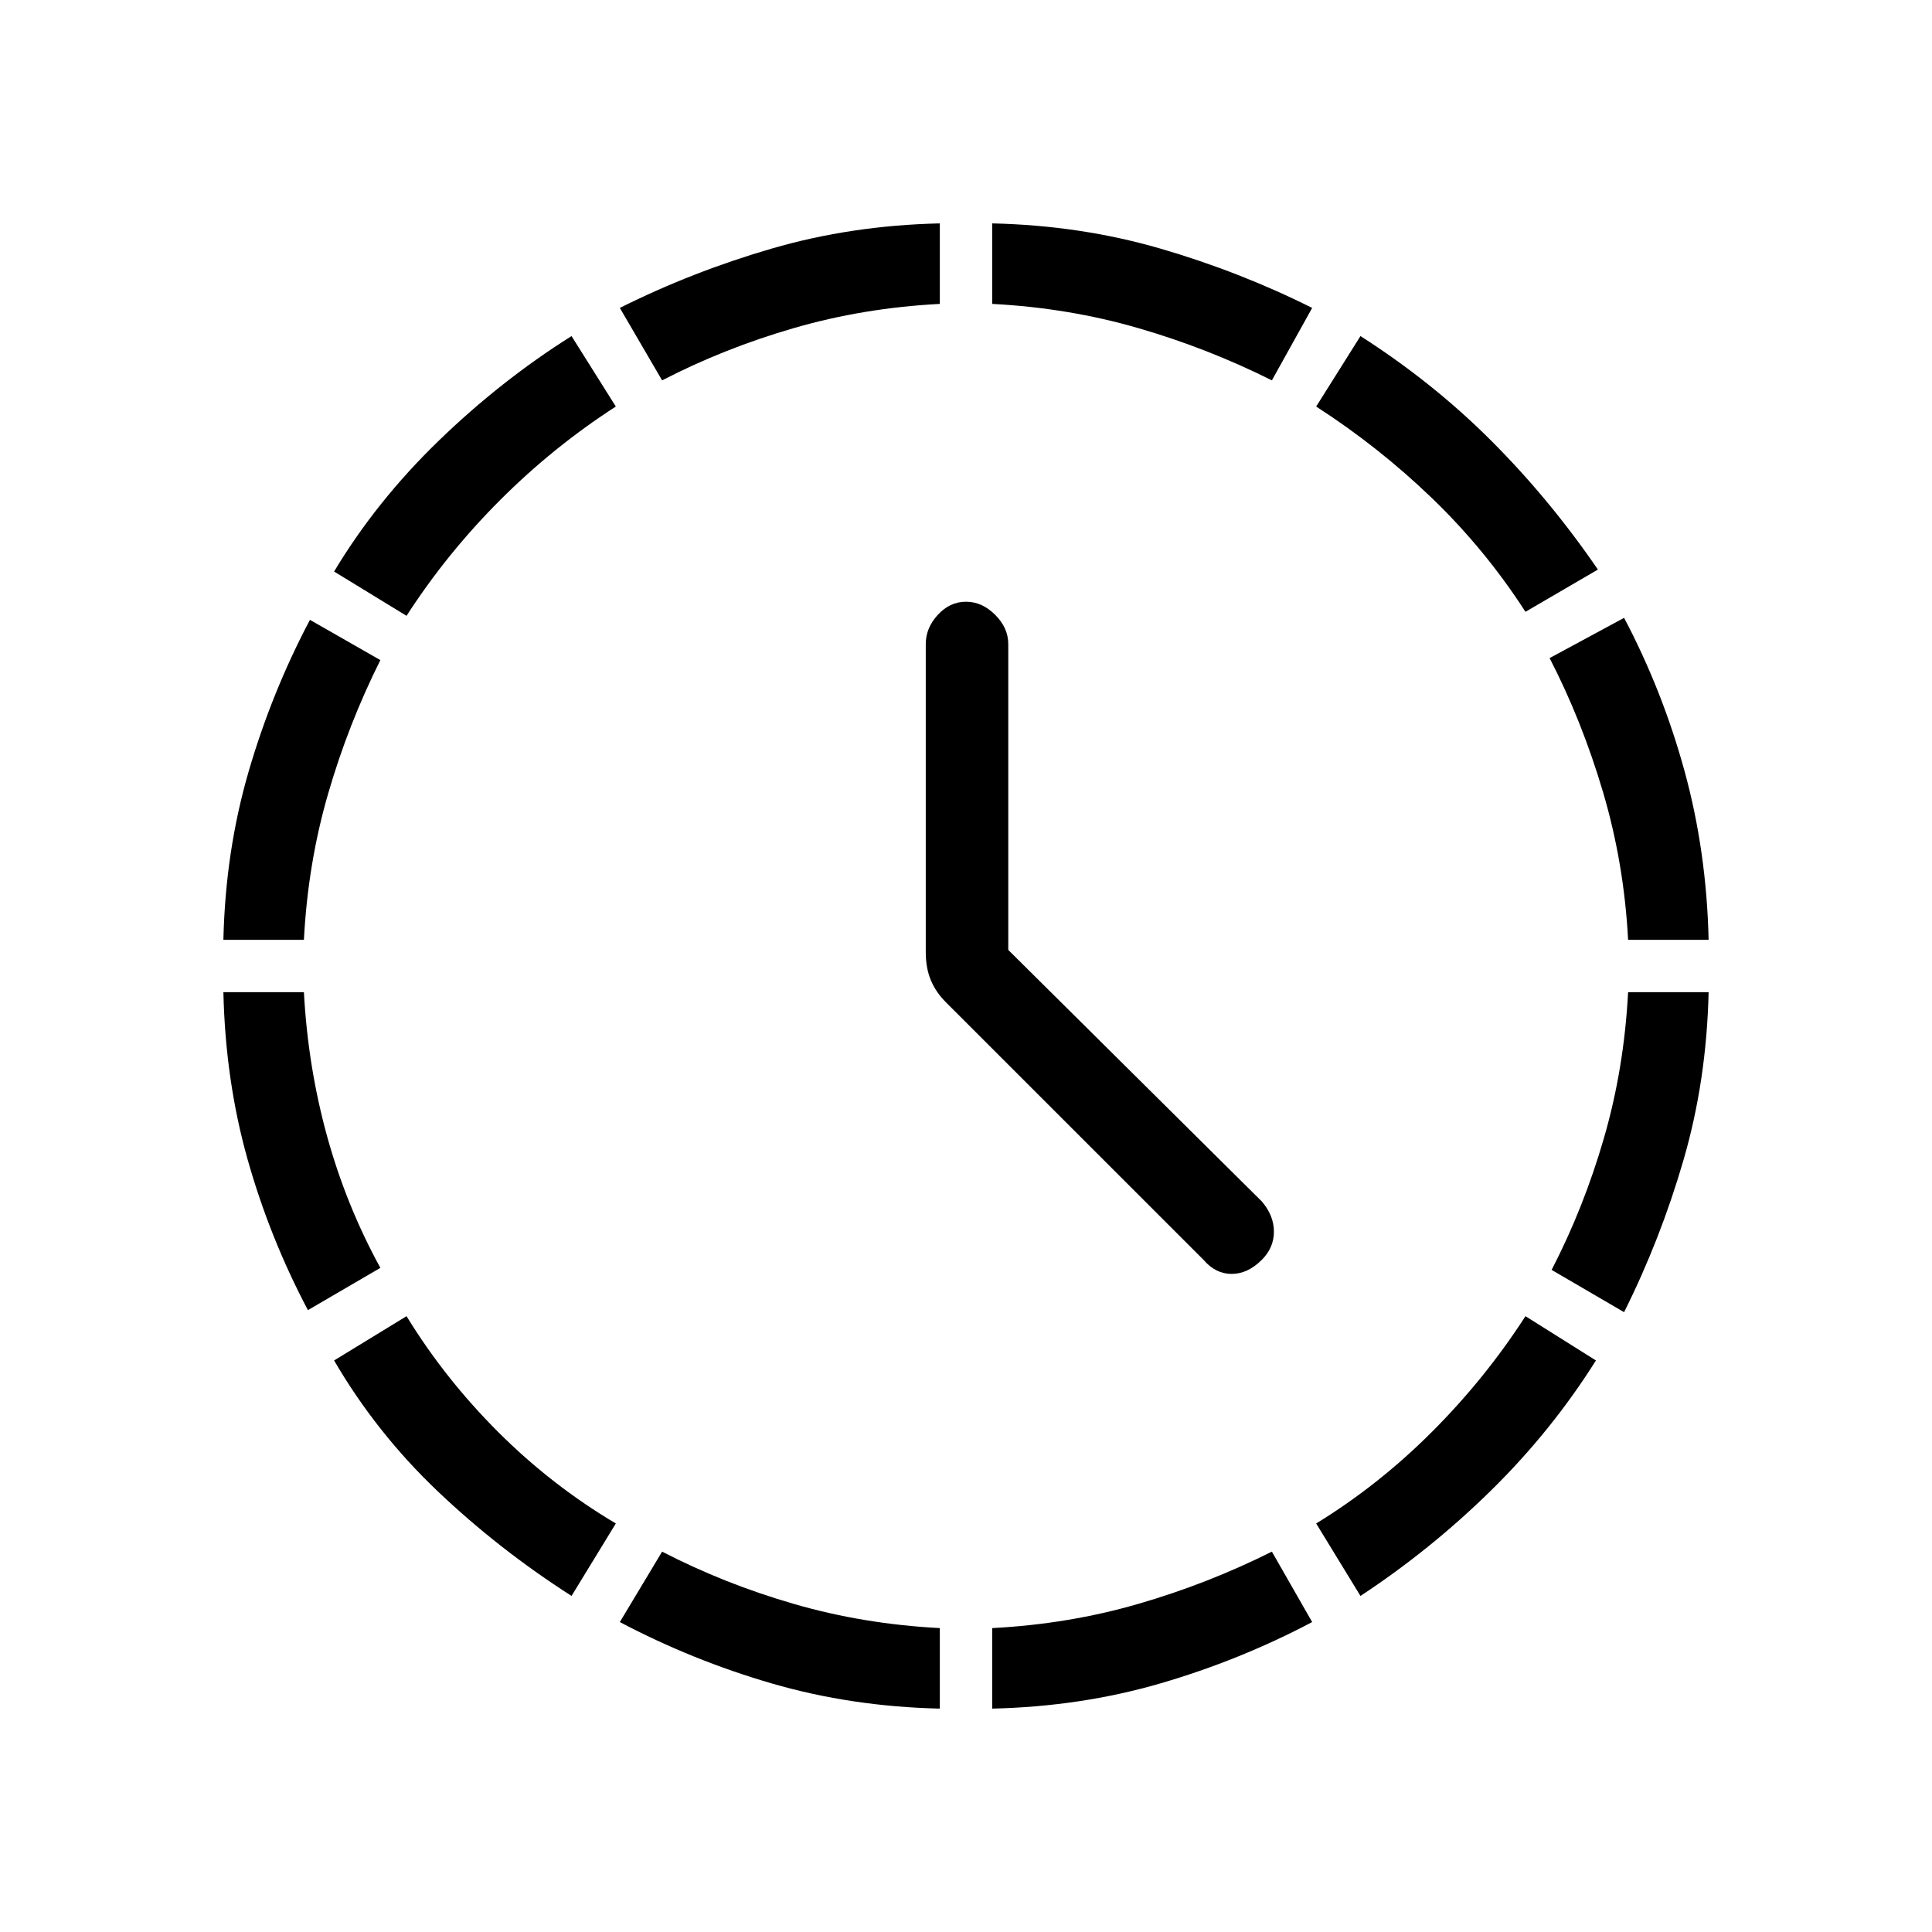 <svg xmlns="http://www.w3.org/2000/svg" height="40" width="40"><path d="m20.875 19.667 5.25 5.208q.25.292.25.625t-.25.583q-.292.292-.625.292t-.583-.292l-5.334-5.333q-.208-.208-.312-.458-.104-.25-.104-.584v-6.375q0-.333.25-.604.25-.271.583-.271.333 0 .604.271.271.271.271.604Zm-14.5 7.458q-.792-1.5-1.25-3.125-.458-1.625-.5-3.458h1.667q.083 1.541.479 2.979.396 1.437 1.104 2.729Zm-1.75-7.667q.042-1.833.521-3.479.479-1.646 1.271-3.146l1.458.834Q7.208 15 6.792 16.438q-.417 1.437-.5 3.02Zm7.208 13.584q-1.5-.959-2.771-2.167-1.27-1.208-2.145-2.708l1.5-.917q.791 1.292 1.895 2.396 1.105 1.104 2.438 1.896ZM8.417 12.75l-1.5-.917q.875-1.458 2.166-2.708 1.292-1.25 2.75-2.167l.917 1.459q-1.292.833-2.396 1.937-1.104 1.104-1.937 2.396Zm11.041 22.625q-1.833-.042-3.479-.521-1.646-.479-3.146-1.271l.875-1.458q1.292.667 2.73 1.083 1.437.417 3.02.5Zm-5.75-27.5-.875-1.5q1.5-.75 3.146-1.229 1.646-.479 3.479-.521v1.667q-1.583.083-3.02.5-1.438.416-2.73 1.083Zm6.834 27.5v-1.667q1.583-.083 3.02-.5 1.438-.416 2.771-1.083l.834 1.458q-1.5.792-3.146 1.271-1.646.479-3.479.521Zm5.791-27.5Q25 7.208 23.562 6.792q-1.437-.417-3.02-.5V4.625q1.833.042 3.479.521 1.646.479 3.146 1.229Zm1.834 25.167-.917-1.5q1.292-.792 2.396-1.896 1.104-1.104 1.937-2.396l1.459.917q-.917 1.458-2.167 2.687-1.25 1.229-2.708 2.188Zm3.416-20.375q-.833-1.292-1.937-2.355-1.104-1.062-2.396-1.895l.917-1.459q1.5.959 2.708 2.167 1.208 1.208 2.208 2.667Zm2.125 6.791q-.083-1.583-.52-3.062-.438-1.479-1.105-2.771l1.542-.833q.792 1.5 1.25 3.166.458 1.667.5 3.5Zm-.083 7.709-1.5-.875q.667-1.292 1.083-2.73.417-1.437.5-3.02h1.667q-.042 1.833-.521 3.479-.479 1.646-1.229 3.146Z"/></svg>